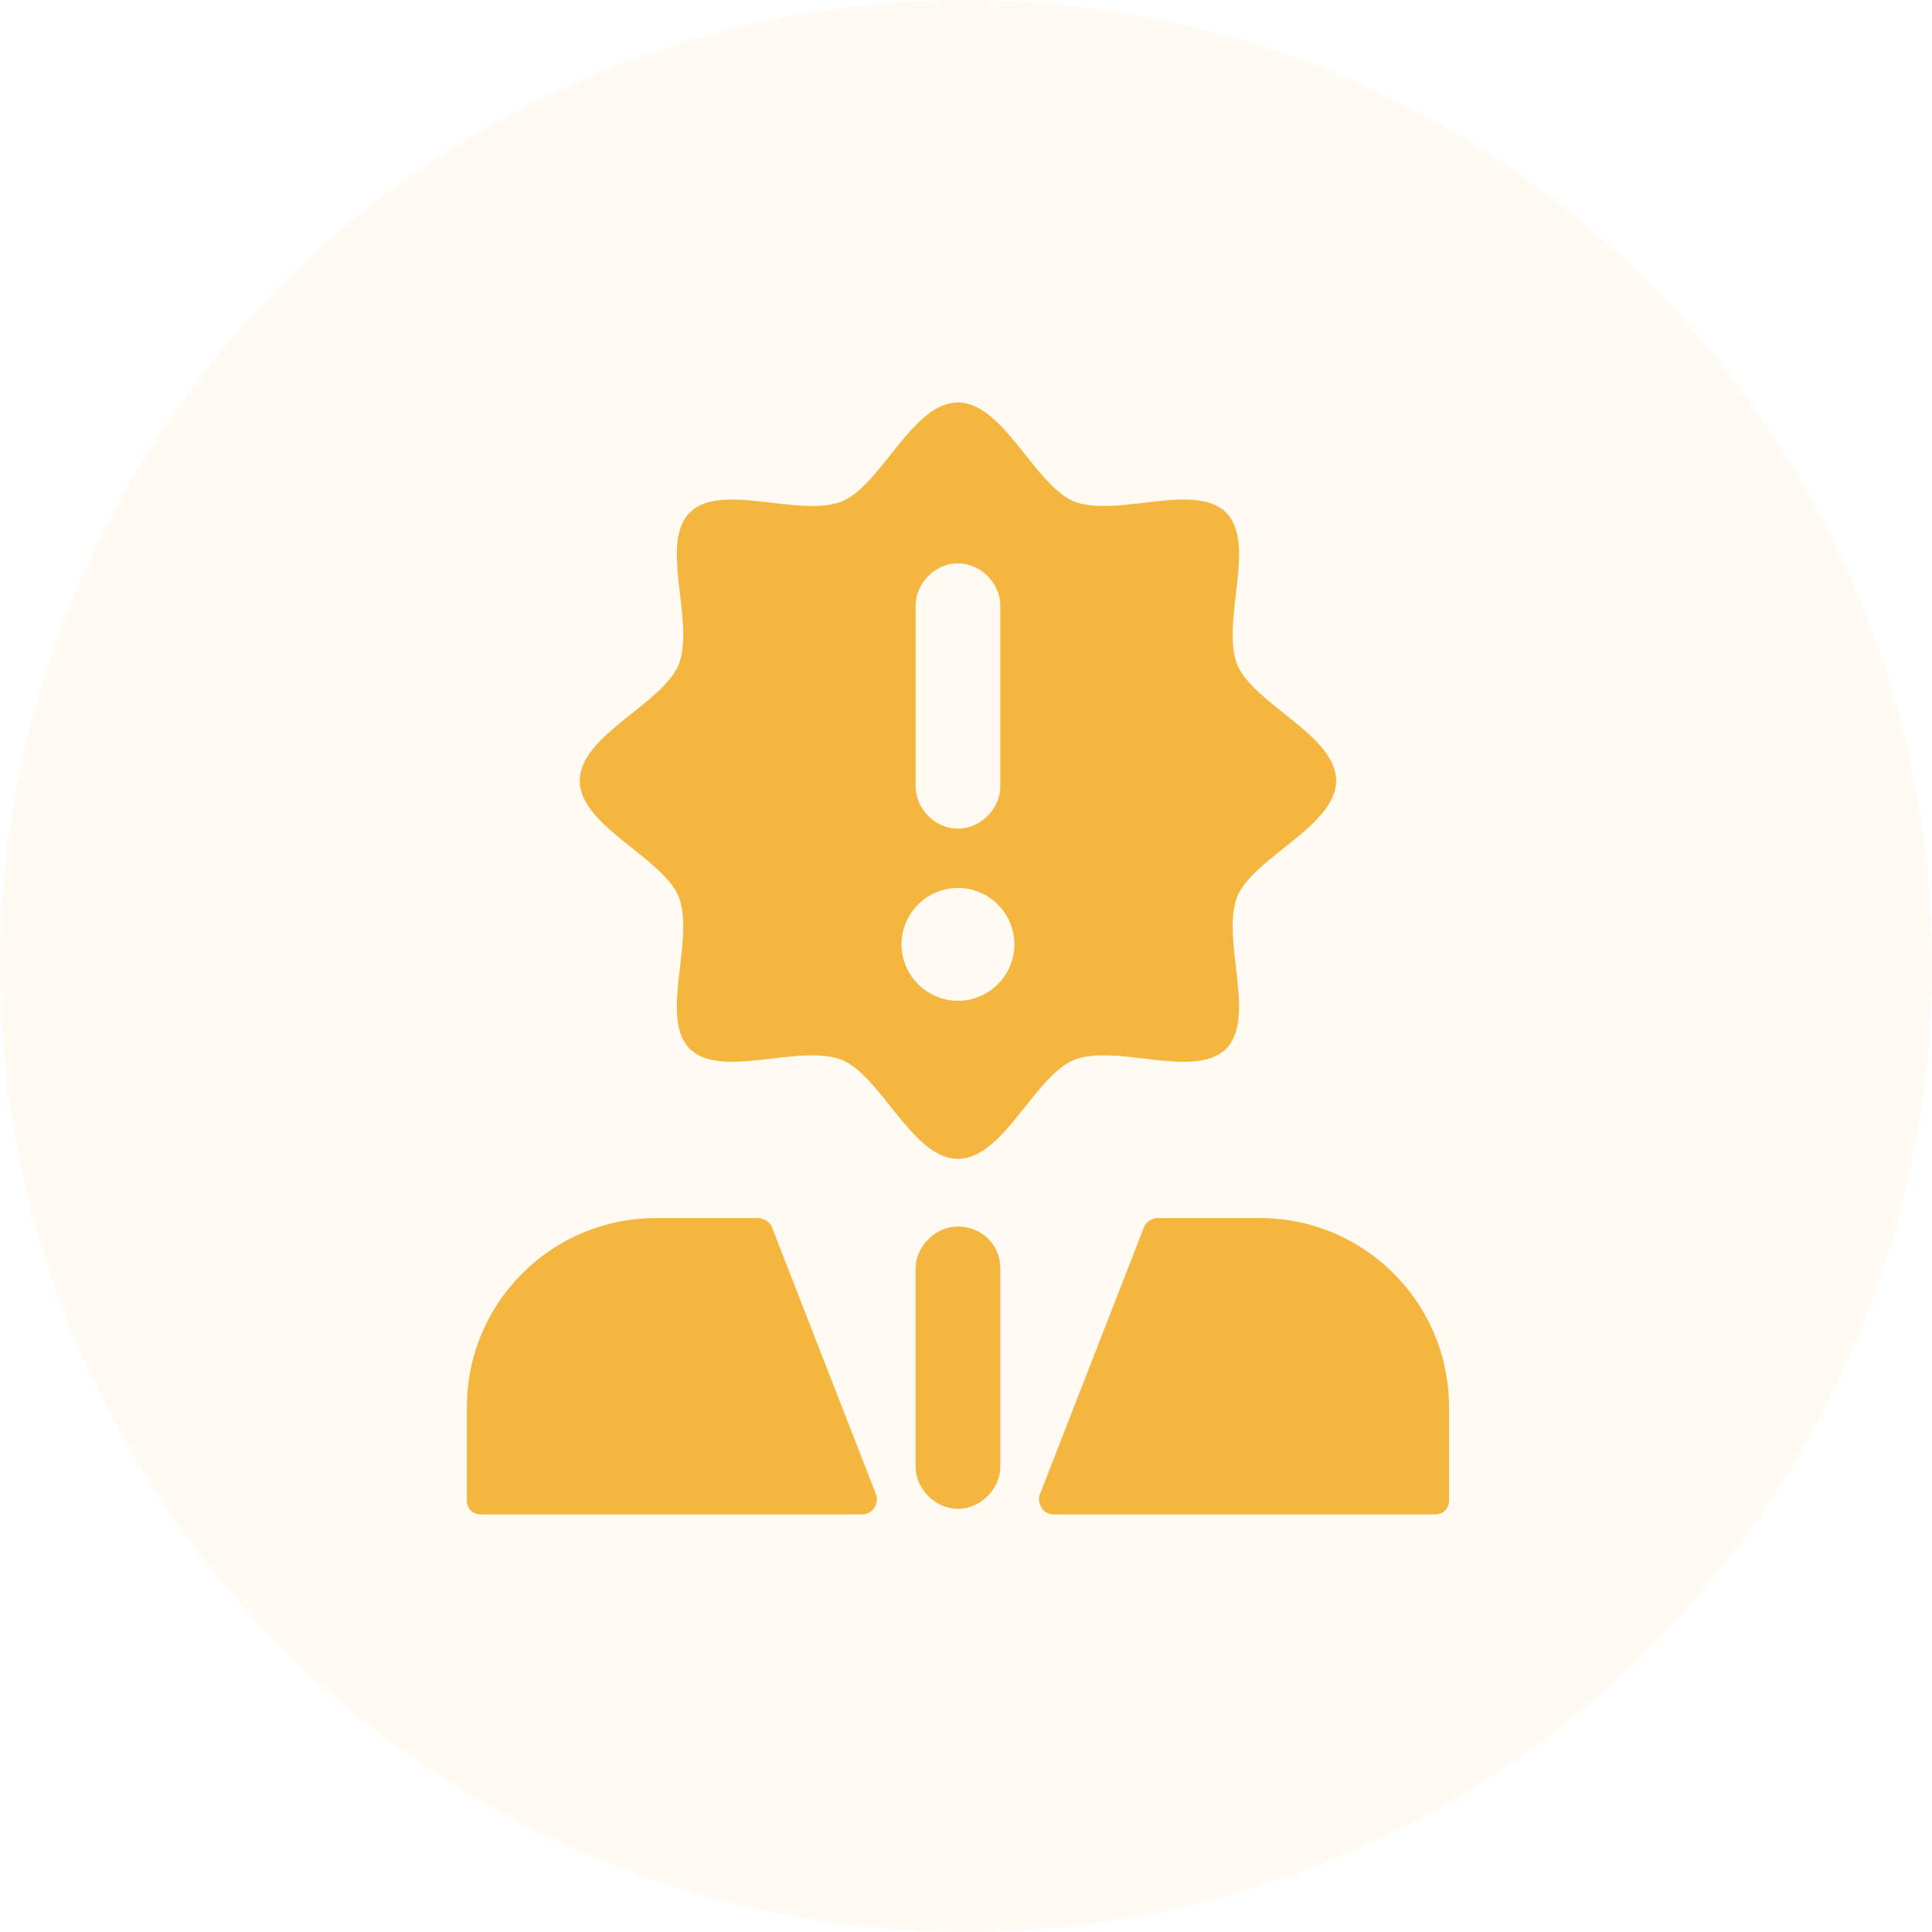 <svg width="120" height="120" fill="none" xmlns="http://www.w3.org/2000/svg"><path d="M47.931 76.184a.964.964 0 00-.876-.526h-6.31C34.258 75.658 29 80.916 29 87.402v5.784c0 .526.35.877.876.877H53.54c.701 0 1.052-.701.877-1.227L47.93 76.184zm30.325-.526h-6.31a.964.964 0 00-.877.526l-6.486 16.652c-.175.526.176 1.227.877 1.227h23.664c.525 0 .876-.35.876-.877v-5.784c0-6.486-5.259-11.744-11.744-11.744zm-18.756.526c-1.402 0-2.63 1.227-2.63 2.63v12.27c0 1.402 1.228 2.629 2.63 2.629s2.63-1.227 2.63-2.63v-12.27c0-1.577-1.228-2.63-2.63-2.63zm17.353-34.882c-1.051-2.63 1.228-7.538-.7-9.466-1.929-1.928-6.837.35-9.466-.7C64.233 30.082 62.305 25 59.5 25c-2.805 0-4.733 5.083-7.187 6.135-2.63 1.052-7.537-1.227-9.465.701s.35 6.836-.701 9.466c-1.052 2.454-6.136 4.382-6.136 7.187 0 2.804 5.084 4.732 6.136 7.186 1.051 2.63-1.227 7.538.7 9.466 1.929 1.928 6.837-.35 9.466.701 2.454 1.052 4.382 6.135 7.187 6.135 2.805 0 4.733-5.083 7.187-6.135 2.63-1.052 7.537 1.227 9.465-.701s-.35-6.836.701-9.466c1.052-2.454 6.136-4.382 6.136-7.186 0-2.805-5.084-4.733-6.136-7.187zM56.871 37.62c0-1.403 1.227-2.63 2.629-2.63s2.63 1.227 2.63 2.63v11.218c0 1.402-1.228 2.63-2.63 2.63s-2.63-1.228-2.63-2.63V37.621zM59.5 62.16a3.516 3.516 0 01-3.506-3.506A3.516 3.516 0 0159.5 55.15a3.516 3.516 0 013.506 3.506 3.516 3.516 0 01-3.506 3.506z" fill="#F3B63F"/><circle opacity=".07" cx="60" cy="60" r="60" fill="#F3B63F"/></svg>